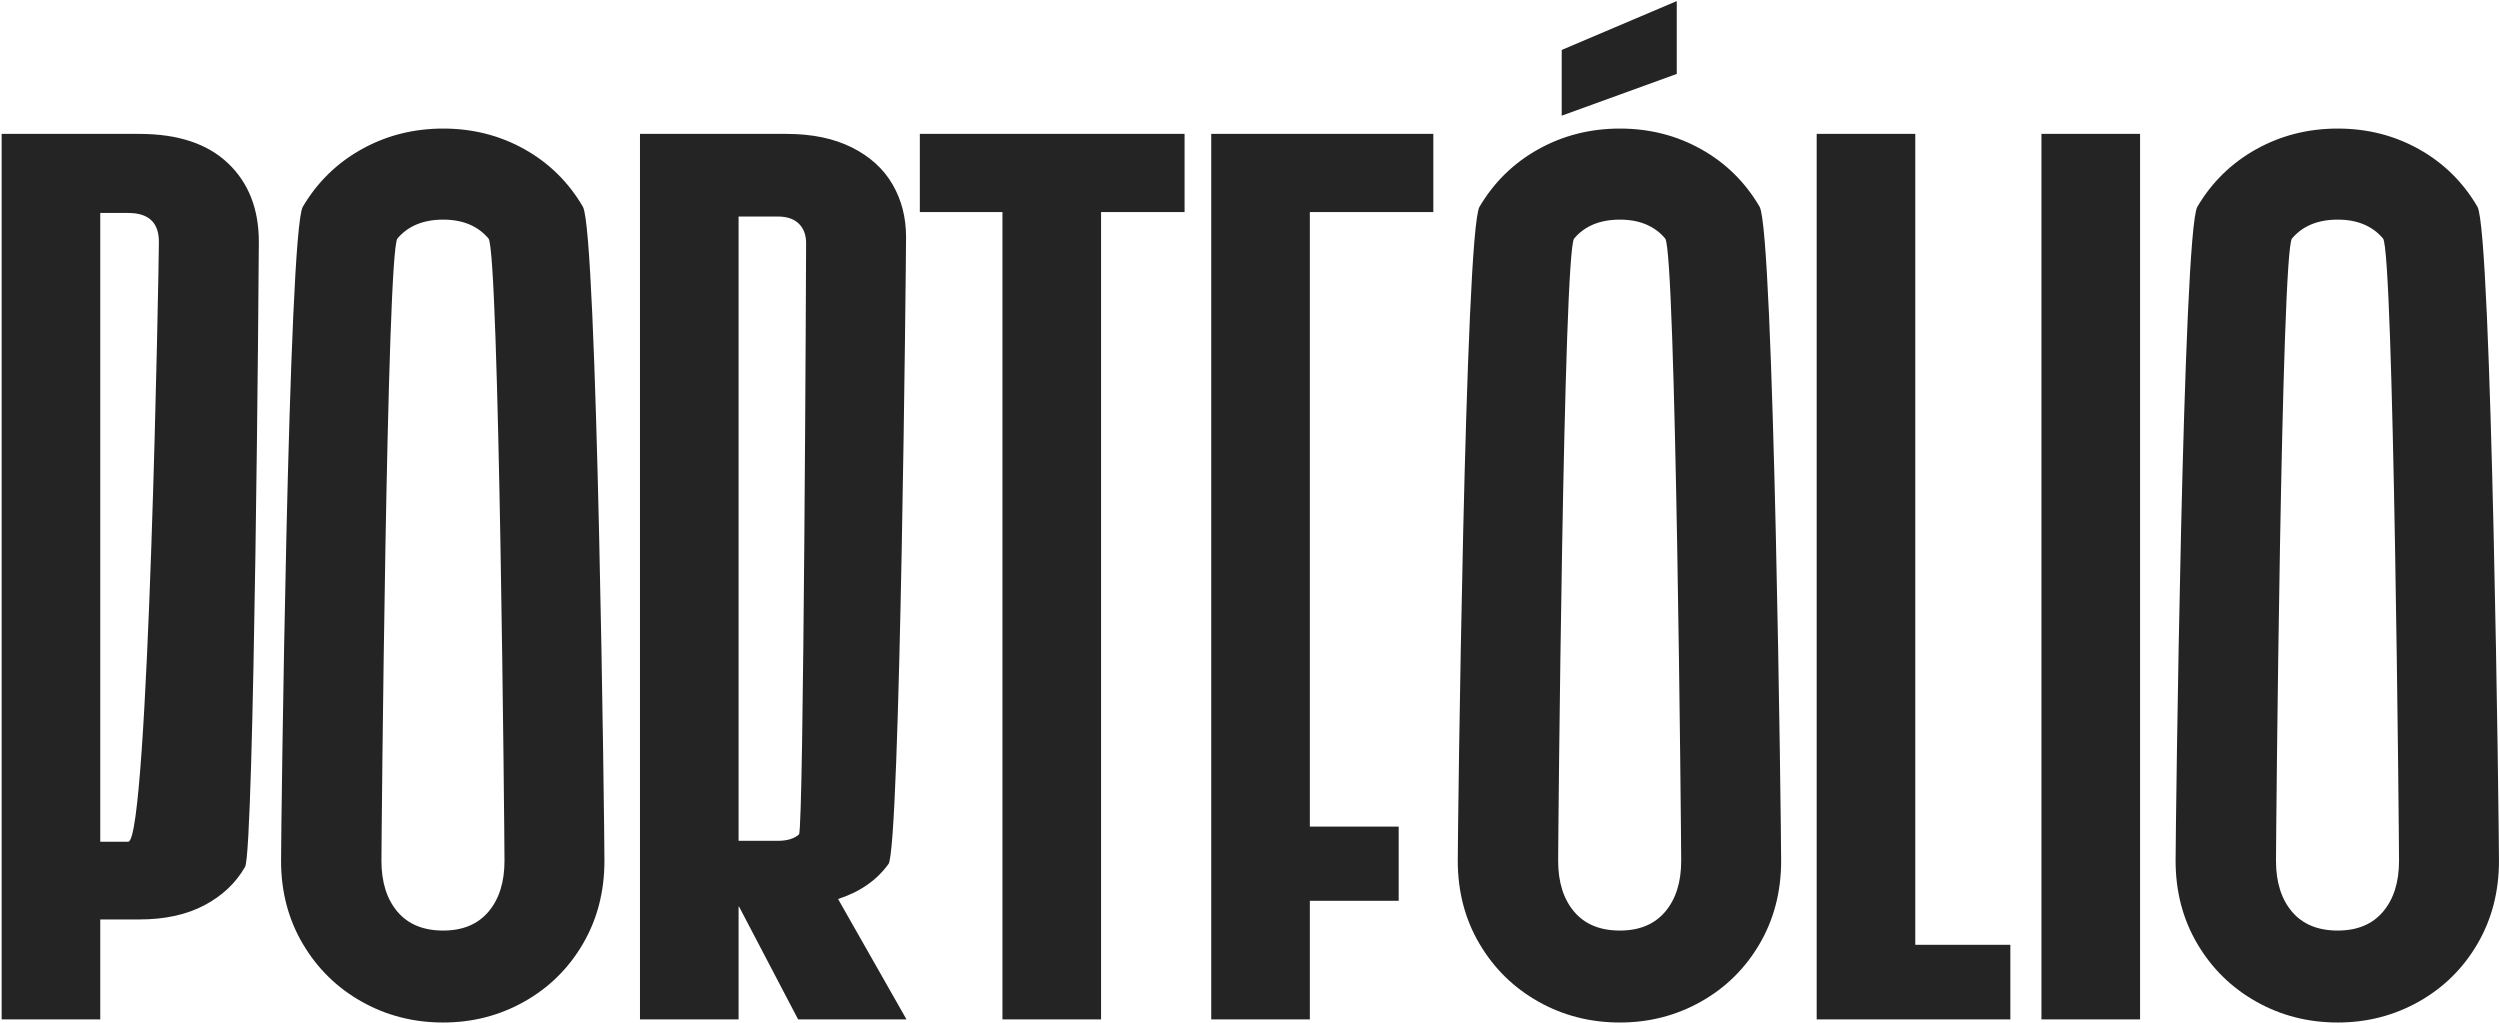 <svg 
 xmlns="http://www.w3.org/2000/svg"
 xmlns:xlink="http://www.w3.org/1999/xlink"
 width="938px" height="384px">
<path fill-rule="evenodd"  fill="rgb(36, 36, 36)"
 d="M929.535,354.145 C924.144,363.369 916.811,370.590 907.535,375.812 C898.256,381.036 888.118,383.645 877.118,383.645 C866.006,383.645 855.811,381.036 846.535,375.812 C837.256,370.590 829.894,363.369 824.452,354.145 C819.006,344.924 816.285,334.536 816.285,322.978 C816.285,311.424 819.006,86.795 824.452,77.571 C829.894,68.350 837.256,61.154 846.535,55.988 C855.811,50.821 866.006,48.238 877.118,48.238 C888.228,48.238 898.394,50.821 907.618,55.988 C916.840,61.154 924.144,68.350 929.535,77.571 C934.923,86.795 937.618,311.424 937.618,322.978 C937.618,334.536 934.923,344.924 929.535,354.145 ZM894.118,89.488 C890.118,84.766 884.452,82.404 877.118,82.404 C869.673,82.404 863.952,84.766 859.952,89.488 C855.952,94.212 853.952,314.869 853.952,322.978 C853.952,330.978 855.952,337.340 859.952,342.062 C863.952,346.785 869.673,349.145 877.118,349.145 C884.452,349.145 890.118,346.785 894.118,342.062 C898.118,337.340 900.118,330.978 900.118,322.978 C900.118,314.869 898.118,94.212 894.118,89.488 ZM765.952,50.238 L802.952,50.238 L802.952,382.478 L765.952,382.478 L765.952,50.238 ZM681.618,50.238 L718.618,50.238 L718.618,354.478 L754.285,354.478 L754.285,382.478 L681.618,382.478 L681.618,50.238 ZM638.202,375.812 C628.923,381.036 618.785,383.645 607.785,383.645 C596.673,383.645 586.478,381.036 577.202,375.812 C567.923,370.590 560.561,363.369 555.119,354.145 C549.673,344.924 546.952,334.536 546.952,322.978 C546.952,311.424 549.673,86.795 555.119,77.571 C560.561,68.350 567.923,61.154 577.202,55.988 C586.478,50.821 596.673,48.238 607.785,48.238 C618.895,48.238 629.061,50.821 638.285,55.988 C647.506,61.154 654.811,68.350 660.202,77.571 C665.590,86.795 668.285,311.424 668.285,322.978 C668.285,334.536 665.590,344.924 660.202,354.145 C654.811,363.369 647.478,370.590 638.202,375.812 ZM624.785,89.488 C620.785,84.766 615.118,82.404 607.785,82.404 C600.340,82.404 594.619,84.766 590.618,89.488 C586.619,94.212 584.618,314.869 584.618,322.978 C584.618,330.978 586.619,337.340 590.618,342.062 C594.619,346.785 600.340,349.145 607.785,349.145 C615.118,349.145 620.785,346.785 624.785,342.062 C628.785,337.340 630.785,330.978 630.785,322.978 C630.785,314.869 628.785,94.212 624.785,89.488 ZM585.952,18.738 L629.118,0.404 L629.118,27.738 L585.952,43.404 L585.952,18.738 ZM491.452,310.145 L524.785,310.145 L524.785,337.978 L491.452,337.978 L491.452,382.478 L454.452,382.478 L454.452,50.238 L537.785,50.238 L537.785,79.571 L491.452,79.571 L491.452,310.145 ZM413.119,382.478 L376.119,382.478 L376.119,79.571 L345.119,79.571 L345.119,50.238 L444.452,50.238 L444.452,79.571 L413.119,79.571 L413.119,382.478 ZM299.452,382.478 L277.285,340.145 L277.119,340.145 L277.119,382.478 L240.119,382.478 L240.119,50.238 L295.119,50.238 C304.673,50.238 312.840,51.933 319.619,55.321 C326.395,58.712 331.478,63.321 334.869,69.154 C338.257,74.988 339.952,81.571 339.952,88.904 C339.952,96.795 337.757,318.036 333.369,324.145 C328.978,330.257 322.673,334.645 314.452,337.312 L340.119,382.478 L299.452,382.478 ZM299.702,83.904 C297.869,82.128 295.228,81.238 291.785,81.238 L277.119,81.238 L277.119,315.478 L291.785,315.478 C295.340,315.478 298.007,314.674 299.785,313.062 C301.561,311.452 302.452,94.683 302.452,91.238 C302.452,88.128 301.535,85.683 299.702,83.904 ZM196.702,375.812 C187.423,381.036 177.285,383.645 166.286,383.645 C155.174,383.645 144.978,381.036 135.702,375.812 C126.424,370.590 119.062,363.369 113.619,354.145 C108.174,344.924 105.452,334.536 105.452,322.978 C105.452,311.424 108.174,86.795 113.619,77.571 C119.062,68.350 126.424,61.154 135.702,55.988 C144.978,50.821 155.174,48.238 166.286,48.238 C177.395,48.238 187.561,50.821 196.786,55.988 C206.007,61.154 213.311,68.350 218.702,77.571 C224.090,86.795 226.785,311.424 226.785,322.978 C226.785,334.536 224.090,344.924 218.702,354.145 C213.311,363.369 205.978,370.590 196.702,375.812 ZM183.285,89.488 C179.285,84.766 173.619,82.404 166.286,82.404 C158.840,82.404 153.119,84.766 149.119,89.488 C145.119,94.212 143.119,314.869 143.119,322.978 C143.119,330.978 145.119,337.340 149.119,342.062 C153.119,346.785 158.840,349.145 166.286,349.145 C173.619,349.145 179.285,346.785 183.285,342.062 C187.285,337.340 189.286,330.978 189.286,322.978 C189.286,314.869 187.285,94.212 183.285,89.488 ZM76.702,339.645 C69.978,343.202 61.840,344.978 52.286,344.978 L37.619,344.978 L37.619,382.478 L0.619,382.478 L0.619,50.238 L52.286,50.238 C66.728,50.238 77.812,53.904 85.536,61.238 C93.257,68.571 97.119,78.404 97.119,90.738 C97.119,98.183 95.395,319.174 91.952,325.228 C88.507,331.286 83.424,336.090 76.702,339.645 ZM48.119,79.904 L37.619,79.904 L37.619,315.812 L48.119,315.812 C55.786,315.812 59.619,97.962 59.619,90.738 C59.619,83.516 55.786,79.904 48.119,79.904 Z"/>
</svg>
